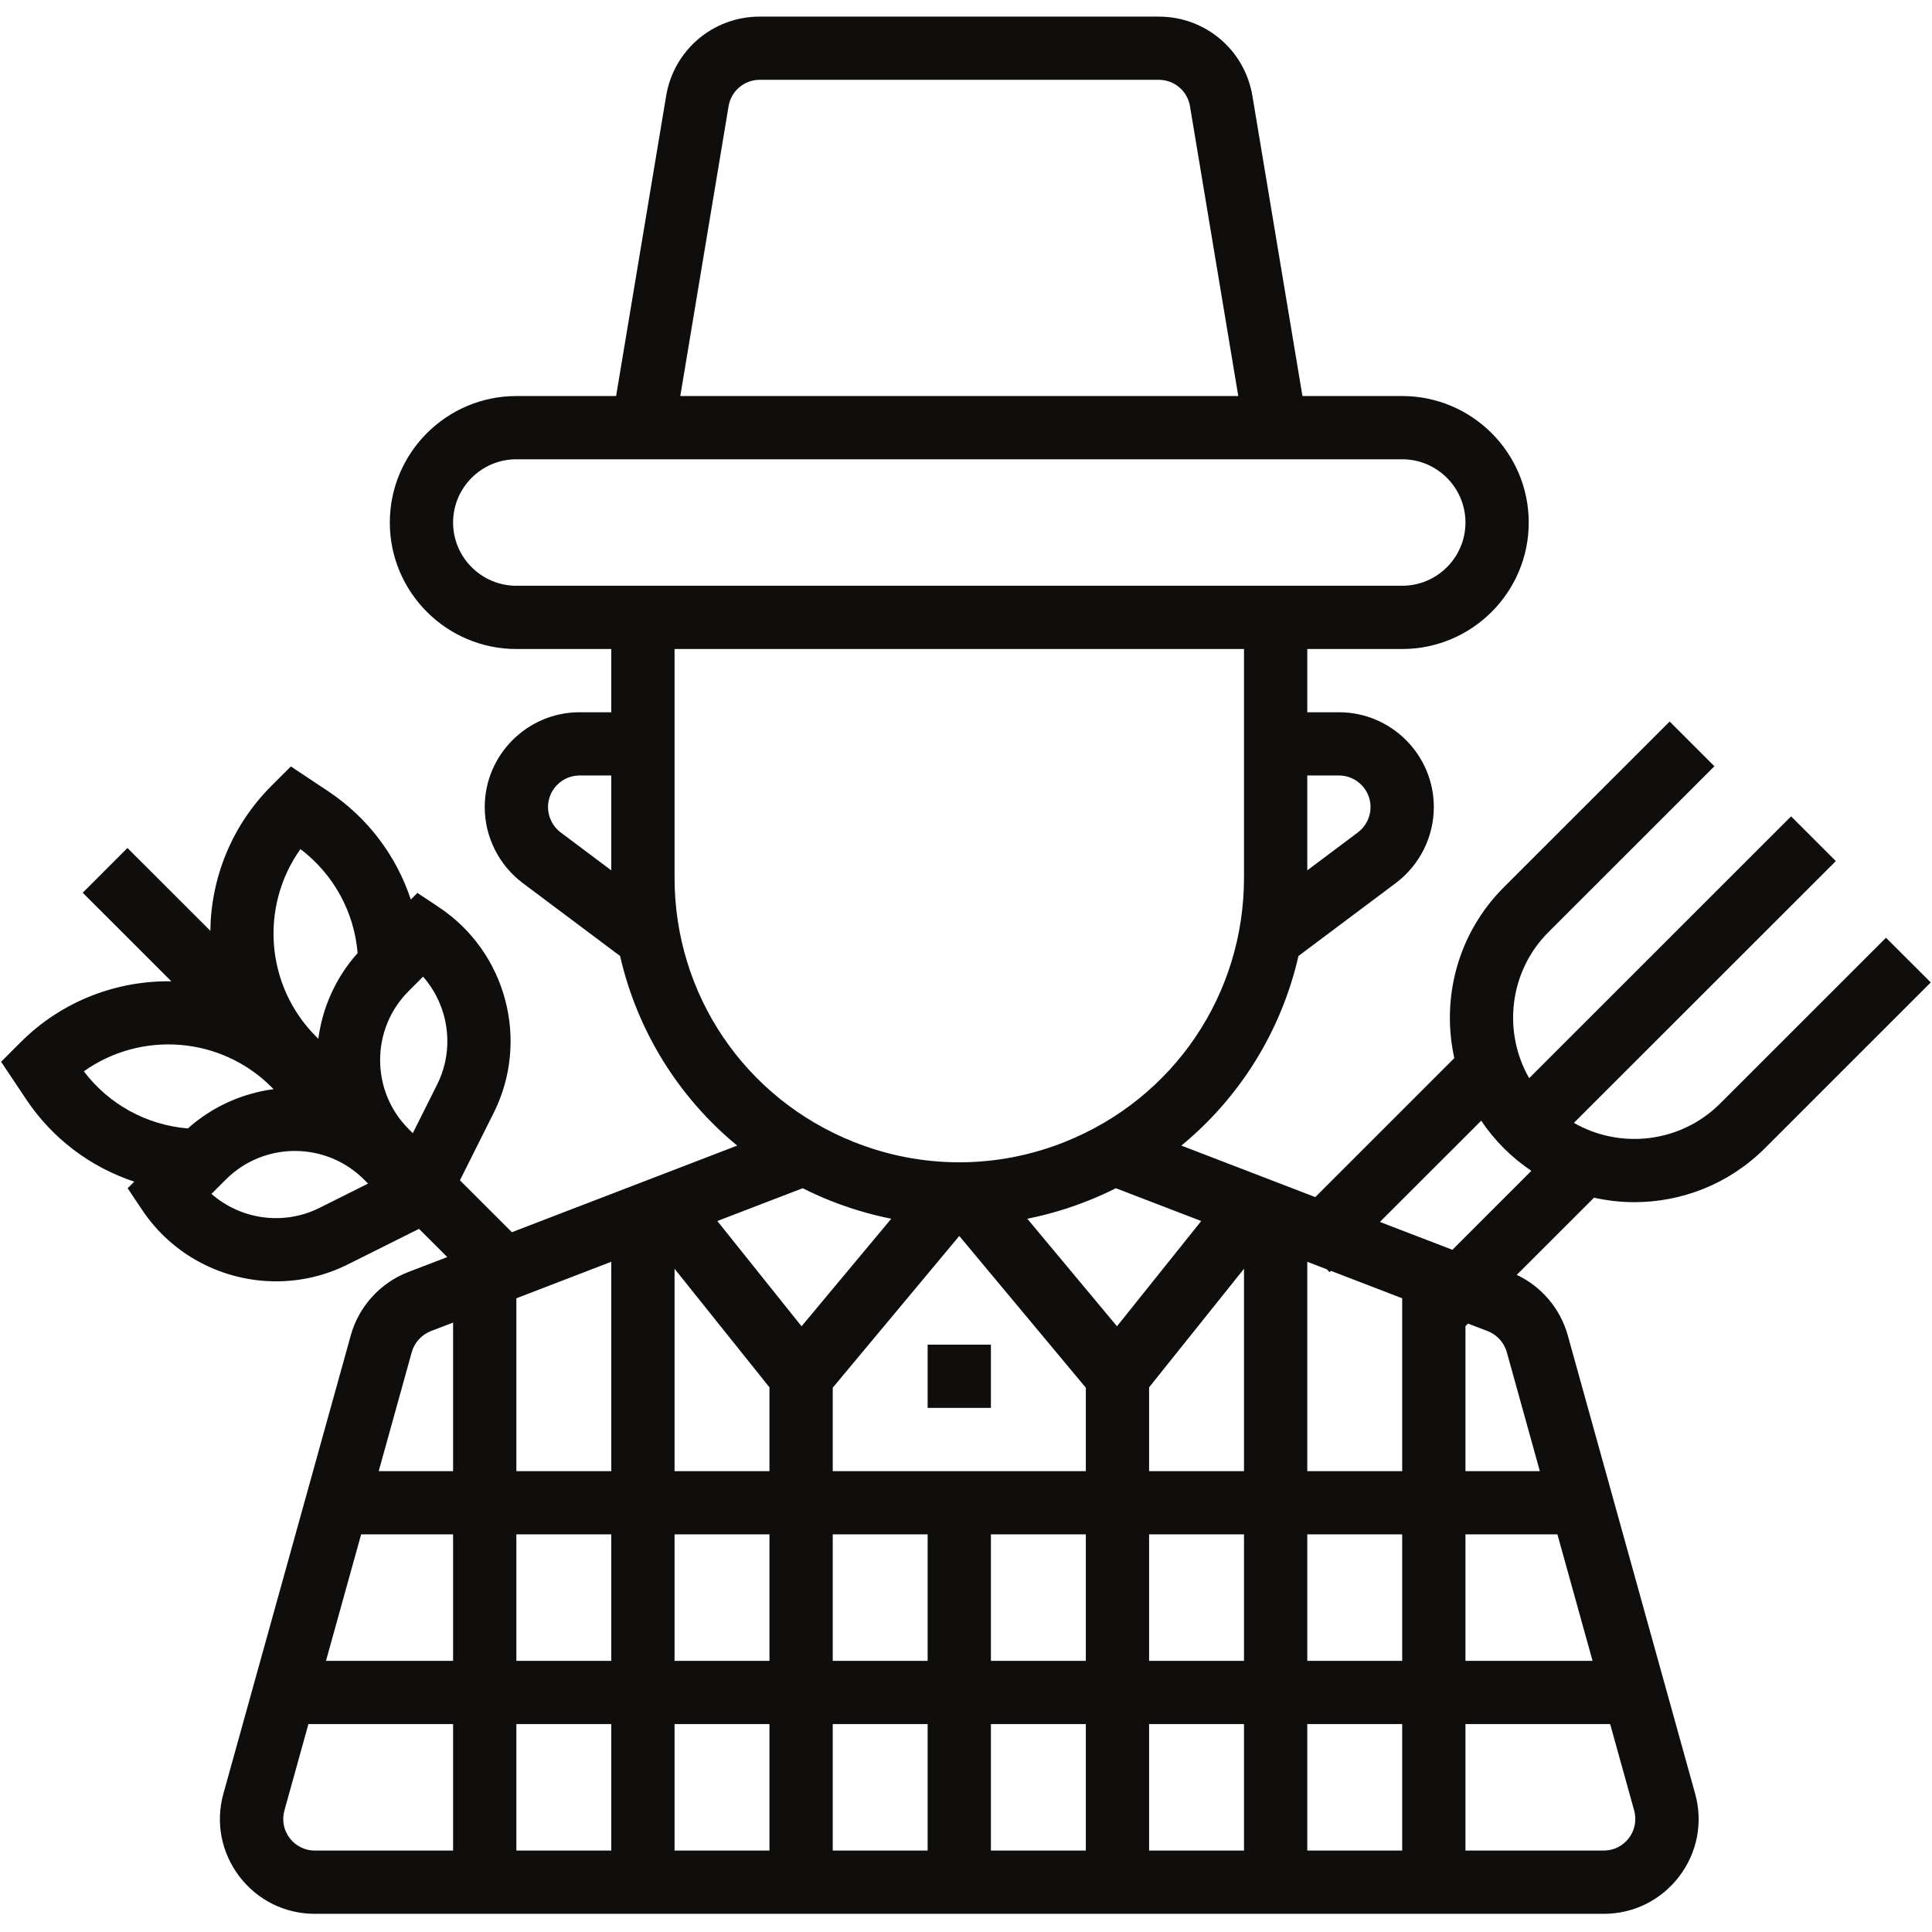 <svg xmlns="http://www.w3.org/2000/svg" xmlns:xlink="http://www.w3.org/1999/xlink" width="500" zoomAndPan="magnify" viewBox="0 0 375 375" height="500" preserveAspectRatio="xMidYMid meet" version="1.0"><defs><clipPath id="e53670b46e"><path d="M 0 3.223 L 375 3.223 L 375 371.473 L 0 371.473 Z M 0 3.223 " clip-rule="nonzero"/></clipPath></defs><path fill="#0f0e0c" d="M 180.055 273.27 L 192.336 273.27 L 192.336 260.996 L 180.055 260.996 L 180.055 273.27 " fill-opacity="1" fill-rule="nonzero"/><g clip-path="url(#e53670b46e)"><path fill="#0f0e0c" d="M 281.906 242.582 L 267.836 237.176 L 287.5 217.527 C 288.766 219.406 290.227 221.203 291.891 222.867 C 293.559 224.531 295.352 225.988 297.234 227.254 Z M 298.883 285.547 L 284.445 285.547 L 284.445 257.398 L 284.945 256.906 L 288.75 258.363 C 290.555 259.062 291.945 260.59 292.469 262.453 Z M 302.293 297.82 L 309.117 322.371 L 284.445 322.371 L 284.445 297.82 Z M 317.191 351.418 C 317.703 353.281 317.328 355.23 316.164 356.773 C 314.988 358.312 313.207 359.195 311.273 359.195 L 284.445 359.195 L 284.445 334.645 L 312.531 334.645 Z M 272.164 285.547 L 253.742 285.547 L 253.742 244.91 L 257.527 246.367 L 258.086 246.926 L 258.332 246.672 L 272.164 251.996 Z M 272.164 322.371 L 253.742 322.371 L 253.742 297.82 L 272.164 297.82 Z M 272.164 359.195 L 253.742 359.195 L 253.742 334.645 L 272.164 334.645 Z M 241.461 285.547 L 223.039 285.547 L 223.039 269.281 L 241.461 246.266 Z M 241.461 322.371 L 223.039 322.371 L 223.039 297.82 L 241.461 297.82 Z M 241.461 359.195 L 223.039 359.195 L 223.039 334.645 L 241.461 334.645 Z M 199.398 236.555 C 203.418 235.75 207.395 234.582 211.281 233.023 C 213.098 232.305 214.871 231.496 216.59 230.633 L 233.156 237 L 216.805 257.43 Z M 210.758 285.547 L 161.633 285.547 L 161.633 269.352 L 186.195 239.898 L 210.758 269.352 Z M 210.758 322.371 L 192.336 322.371 L 192.336 297.82 L 210.758 297.82 Z M 210.758 359.195 L 192.336 359.195 L 192.336 334.645 L 210.758 334.645 Z M 180.055 322.371 L 161.633 322.371 L 161.633 297.82 L 180.055 297.82 Z M 180.055 359.195 L 161.633 359.195 L 161.633 334.645 L 180.055 334.645 Z M 139.234 237 L 155.801 230.633 C 157.52 231.496 159.293 232.305 161.109 233.023 C 164.996 234.582 168.969 235.75 172.992 236.555 L 155.582 257.43 Z M 149.352 285.547 L 130.93 285.547 L 130.93 246.266 L 149.352 269.281 Z M 149.352 322.371 L 130.93 322.371 L 130.93 297.82 L 149.352 297.82 Z M 149.352 359.195 L 130.93 359.195 L 130.93 334.645 L 149.352 334.645 Z M 118.648 285.547 L 100.227 285.547 L 100.227 251.996 L 118.648 244.91 Z M 118.648 322.371 L 100.227 322.371 L 100.227 297.82 L 118.648 297.82 Z M 118.648 359.195 L 100.227 359.195 L 100.227 334.645 L 118.648 334.645 Z M 130.93 170.344 L 130.93 125.973 L 241.461 125.973 L 241.461 170.344 C 241.461 193.062 227.82 213.191 206.719 221.633 C 193.488 226.926 178.902 226.926 165.672 221.633 C 144.57 213.191 130.93 193.062 130.93 170.344 Z M 100.227 113.695 C 93.457 113.695 87.945 108.188 87.945 101.422 C 87.945 94.656 93.457 89.145 100.227 89.145 L 272.164 89.145 C 278.934 89.145 284.445 94.656 284.445 101.422 C 284.445 108.188 278.934 113.695 272.164 113.695 Z M 141.414 20.621 C 141.914 17.652 144.461 15.492 147.469 15.492 L 224.918 15.492 C 227.93 15.492 230.477 17.652 230.977 20.621 L 240.348 76.867 L 132.043 76.867 Z M 259.883 150.52 C 263.27 150.52 266.023 153.277 266.023 156.66 C 266.023 158.578 265.102 160.418 263.566 161.57 L 253.742 168.934 L 253.742 150.52 Z M 87.945 285.547 L 73.508 285.547 L 79.922 262.453 C 80.445 260.59 81.836 259.062 83.637 258.363 L 87.945 256.715 Z M 87.945 322.371 L 63.273 322.371 L 70.098 297.82 L 87.945 297.82 Z M 87.945 359.195 L 61.117 359.195 C 59.18 359.195 57.398 358.312 56.227 356.773 C 55.059 355.23 54.684 353.281 55.203 351.418 L 59.863 334.645 L 87.945 334.645 Z M 84.836 210.531 L 80.121 219.953 L 79.316 219.145 C 71.934 211.766 71.934 199.75 79.316 192.371 L 82.117 189.57 C 87.094 195.234 88.344 203.527 84.836 210.531 Z M 62.02 234.445 C 55.004 237.949 46.711 236.699 41.047 231.734 L 43.848 228.934 C 51.234 221.555 63.25 221.555 70.637 228.934 L 71.441 229.734 Z M 16.273 207.945 C 27.312 200.082 42.781 201.094 52.68 210.984 L 53.102 211.406 C 47.09 212.203 41.266 214.742 36.461 219.031 C 28.461 218.371 21.133 214.359 16.273 207.945 Z M 58.316 164.812 C 64.738 169.672 68.746 176.988 69.414 184.992 C 65.125 189.793 62.582 195.609 61.785 201.625 L 61.359 201.195 C 51.465 191.305 50.449 175.848 58.316 164.812 Z M 118.648 168.934 L 108.824 161.57 C 107.289 160.418 106.367 158.578 106.367 156.66 C 106.367 153.277 109.121 150.52 112.508 150.52 L 118.648 150.52 Z M 317.23 233.34 C 326.402 233.34 335.582 229.848 342.566 222.867 L 374.758 190.691 L 366.07 182.016 L 333.879 214.191 C 326.203 221.863 314.488 223.113 305.492 217.949 L 356.336 167.137 L 347.648 158.453 L 296.812 209.273 C 291.645 200.281 292.898 188.574 300.574 180.902 L 332.766 148.727 L 324.082 140.043 L 291.891 172.219 C 282.902 181.199 279.711 193.805 282.281 205.375 L 255.293 232.355 L 229.301 222.359 C 240.707 212.969 248.715 200.074 252.031 185.559 L 270.938 171.391 C 275.551 167.93 278.305 162.43 278.305 156.66 C 278.305 146.508 270.039 138.246 259.883 138.246 L 253.742 138.246 L 253.742 125.973 L 272.164 125.973 C 285.703 125.973 296.727 114.953 296.727 101.422 C 296.727 87.887 285.703 76.871 272.164 76.871 L 252.805 76.871 L 243.09 18.605 C 241.598 9.691 233.961 3.223 224.918 3.223 L 147.469 3.223 C 138.43 3.223 130.789 9.691 129.301 18.605 L 119.586 76.871 L 100.227 76.871 C 86.688 76.871 75.664 87.887 75.664 101.422 C 75.664 114.953 86.688 125.973 100.227 125.973 L 118.648 125.973 L 118.648 138.246 L 112.508 138.246 C 102.352 138.246 94.086 146.508 94.086 156.66 C 94.086 162.43 96.84 167.93 101.453 171.391 L 120.359 185.559 C 123.676 200.074 131.68 212.969 143.086 222.359 L 99.359 239.168 L 89.273 229.098 L 95.82 216.023 C 102.844 201.977 98.285 184.816 85.211 176.098 L 81.02 173.312 L 79.738 174.594 C 76.938 166.125 71.387 158.707 63.742 153.613 L 56.457 148.766 L 52.68 152.539 C 44.906 160.309 40.961 170.469 40.828 180.672 L 24.738 164.59 L 16.055 173.277 L 33.254 190.469 C 22.676 190.316 12.051 194.258 3.996 202.305 L 0.215 206.09 L 5.07 213.363 C 10.168 221.012 17.59 226.559 26.059 229.355 L 24.777 230.637 L 27.57 234.82 C 33.527 243.758 43.434 248.707 53.594 248.707 C 58.301 248.707 63.062 247.648 67.512 245.422 L 81.328 238.52 L 83.484 240.664 L 86.816 243.996 L 79.227 246.91 C 73.812 248.996 69.645 253.578 68.094 259.172 L 43.367 348.133 C 41.812 353.719 42.938 359.578 46.449 364.199 C 49.965 368.824 55.309 371.473 61.117 371.473 L 311.273 371.473 C 317.082 371.473 322.426 368.824 325.941 364.199 C 329.457 359.578 330.578 353.719 329.02 348.133 L 304.297 259.172 C 302.867 254.016 299.207 249.719 294.402 247.449 L 309.395 232.473 C 311.973 233.039 314.598 233.34 317.23 233.34 " fill-opacity="1" fill-rule="nonzero"/></g></svg>